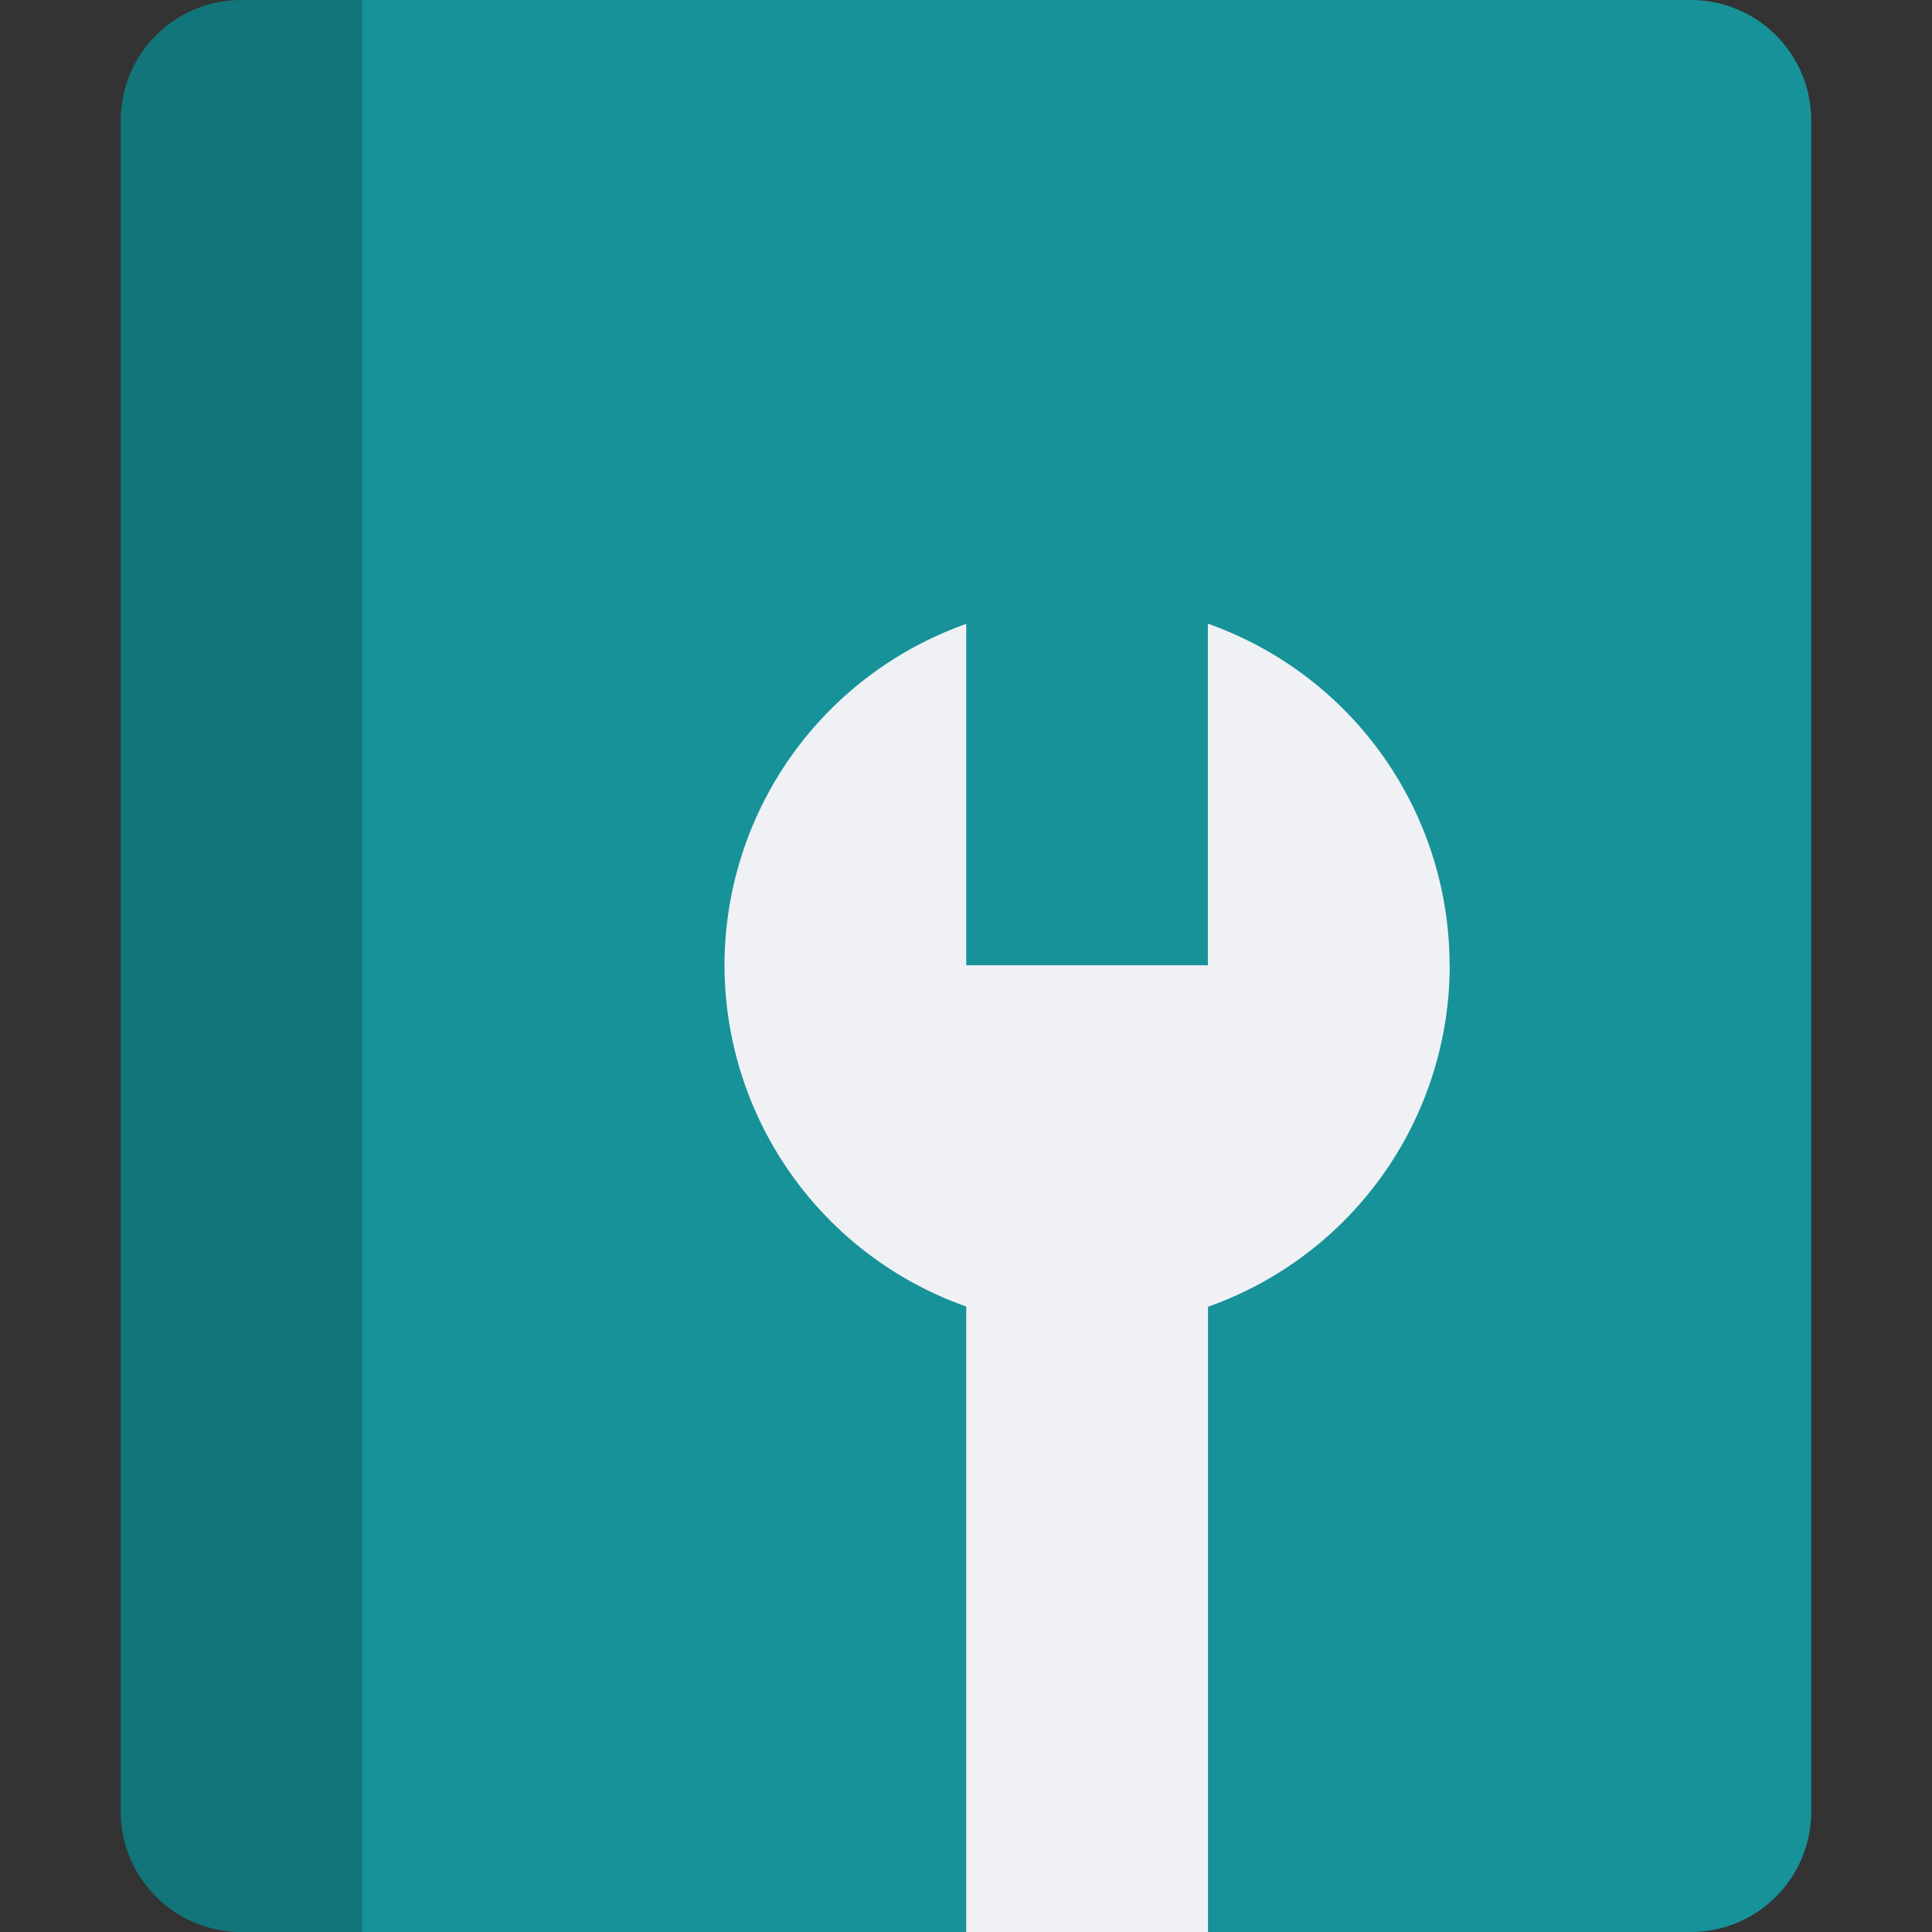 <svg xmlns="http://www.w3.org/2000/svg" width="16" height="16" version="1.1">
 <rect width="100%" height="100%" fill="#333333" stroke="none"/>
 <path fill="#179299" d="m2 0c-0.554 0-1 0.446-1 1v14c0 0.554 0.446 1 1 1h12c0.554 0 1-0.446 1-1v-14c0-0.554-0.446-1-1-1h-5z"/>
 <path opacity=".2" d="m2 0c-0.554 0-1 0.446-1 1v14c0 0.554 0.446 1 1 1h1v-16h-1z"/>
 <path style="fill:#eff1f5" d="M 12.005,7.994 A 3.002,3.002 0 0 0 10.003,5.165 V 7.994 H 8.002 V 5.167 A 3.002,3.002 0 0 0 6,7.994 3.002,3.002 0 0 0 8.002,10.82 V 16 h 2.002 v -5.178 a 3.002,3.002 0 0 0 2.002,-2.828 z"/>
</svg>
